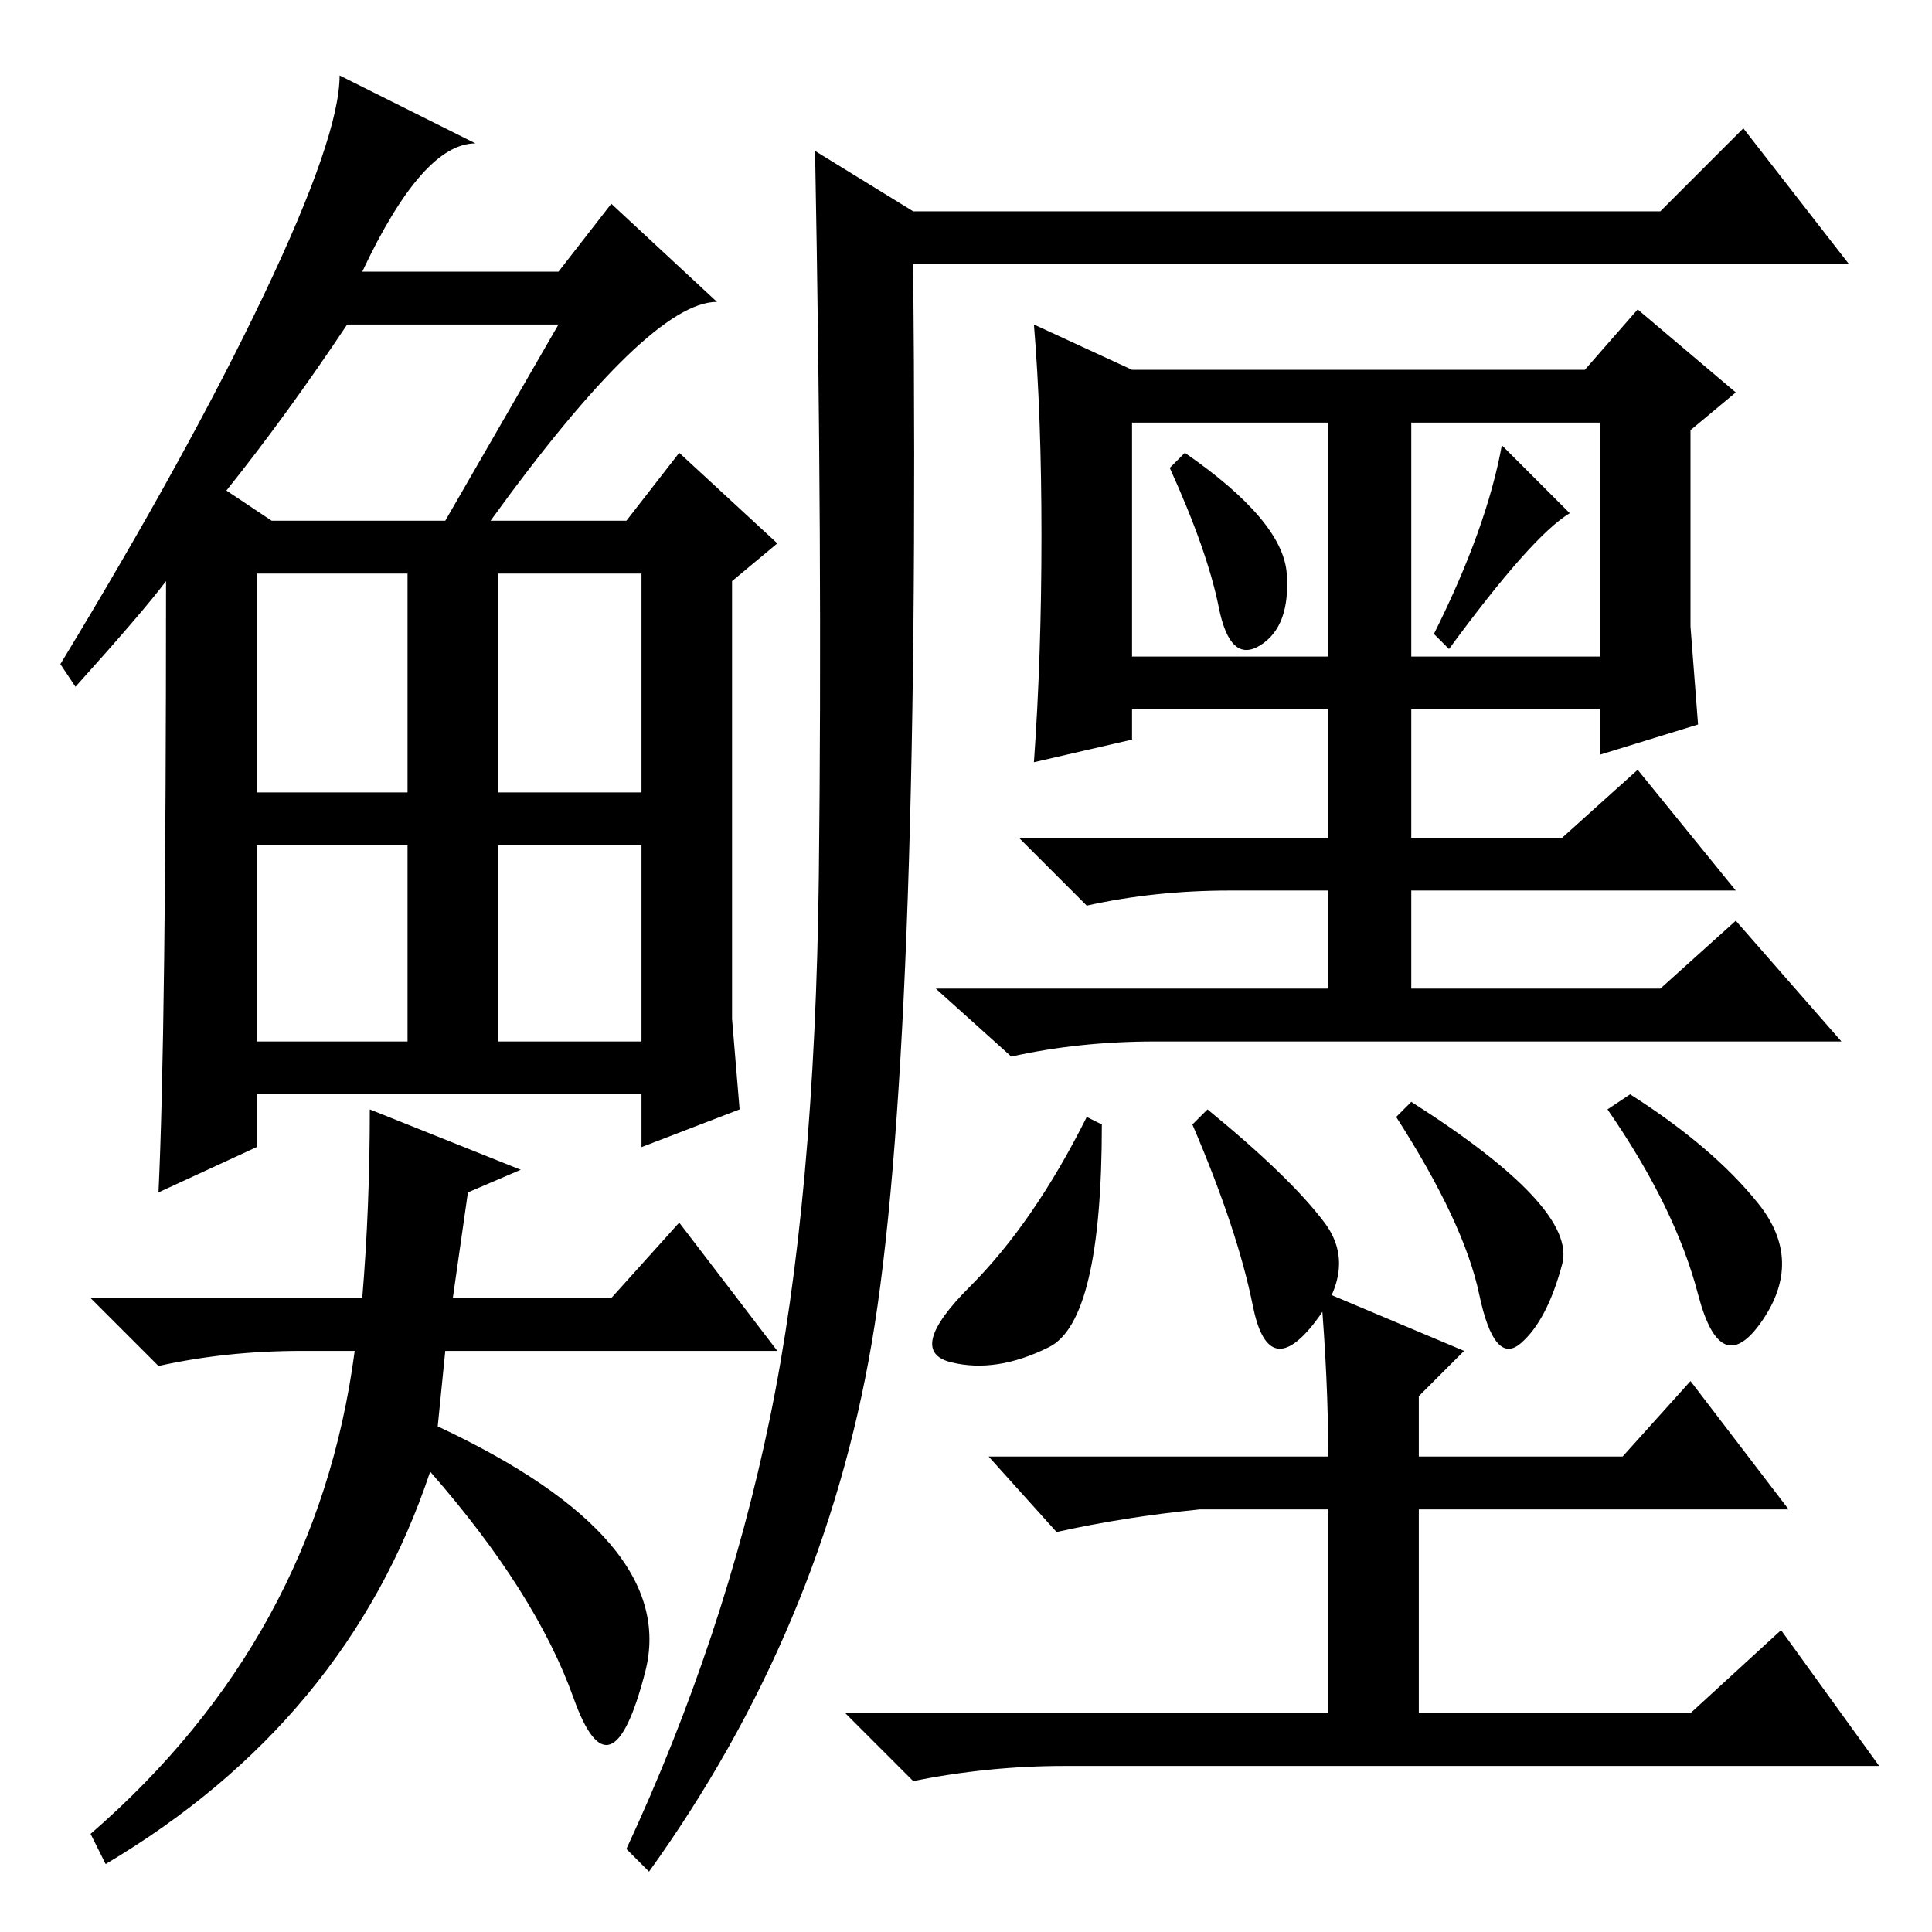 <?xml version="1.0" standalone="no"?>
<!DOCTYPE svg PUBLIC "-//W3C//DTD SVG 1.1//EN" "http://www.w3.org/Graphics/SVG/1.1/DTD/svg11.dtd" >
<svg xmlns="http://www.w3.org/2000/svg" xmlns:xlink="http://www.w3.org/1999/xlink" version="1.1" viewBox="0 -36 256 256">
  <g transform="matrix(1 0 0 -1 0 220)">
   <path fill="currentColor"
d="M65 187h18l7 9l13 -12l-6 -5v-58l1 -12l-13 -5v7h-51v-7l-13 -6q1 21 1 81q-3 -4 -12 -14l-2 3q17 28 27 49t10 29l18 -9q-7 0 -15 -17h26l7 9l14 -13q-9 0 -30 -29zM30 191l6 -4h23l15 26h-28q-8 -12 -16 -22zM34 151h20v29h-20v-29zM66 151h19v29h-19v-29zM34 118h20
v26h-20v-26zM66 118h19v26h-19v-26zM102 68q6 29 6.5 72t-0.5 96l13 -8h99l11 11l14 -18h-124q1 -105 -5.5 -143t-29.5 -70l-3 3q13 28 19 57zM138 185q0 16 -1 28l13 -6h60l7 8l13 -11l-6 -5v-26l1 -13l-13 -4v6h-25v-17h20l10 9l13 -16h-43v-13h33l10 9l14 -16h-91
q-10 0 -19 -2l-10 9h52v13h-13q-10 0 -19 -2l-9 9h41v17h-26v-4l-13 -3q1 14 1 30zM176 169v31h-26v-31h26zM187 200v-31h25v31h-25zM139 77.5q-7 -3.5 -13 -2t2.5 10t15.5 22.5l2 -1q0 -26 -7 -29.5zM175.5 94q4.5 -6 -1.5 -13.5t-8 2.5t-8 24l2 2q11 -9 15.5 -15z
M207 88.5q-2 -7.5 -5.5 -10.5t-5.5 6.5t-11 23.5l2 2q22 -14 20 -21.5zM233 96.5q6 -7.5 0.5 -15.5t-8.5 3.5t-12 24.5l3 2q11 -7 17 -14.5zM175 85l19 -8l-6 -6v-8h27l9 10l13 -17h-49v-27h36l12 11l13 -18h-108q-10 0 -20 -2l-9 9h64v27h-17q-10 -1 -19 -3l-9 10h45
q0 10 -1 22zM170.5 180q0.5 -7 -3.5 -9.5t-5.5 5t-6.5 18.5l2 2q13 -9 13.5 -16zM208 188q-5 -3 -16 -18l-2 2q7 14 9 25zM103 77h-44l-1 -10q32 -15 27.5 -32.5t-9.5 -3.5t-19 30q-11 -33 -43 -52l-2 4q30 26 35 64h-7q-10 0 -19 -2l-9 9h36q1 12 1 25l20 -8l-7 -3l-2 -14
h21l9 10z" />
  </g>

</svg>
